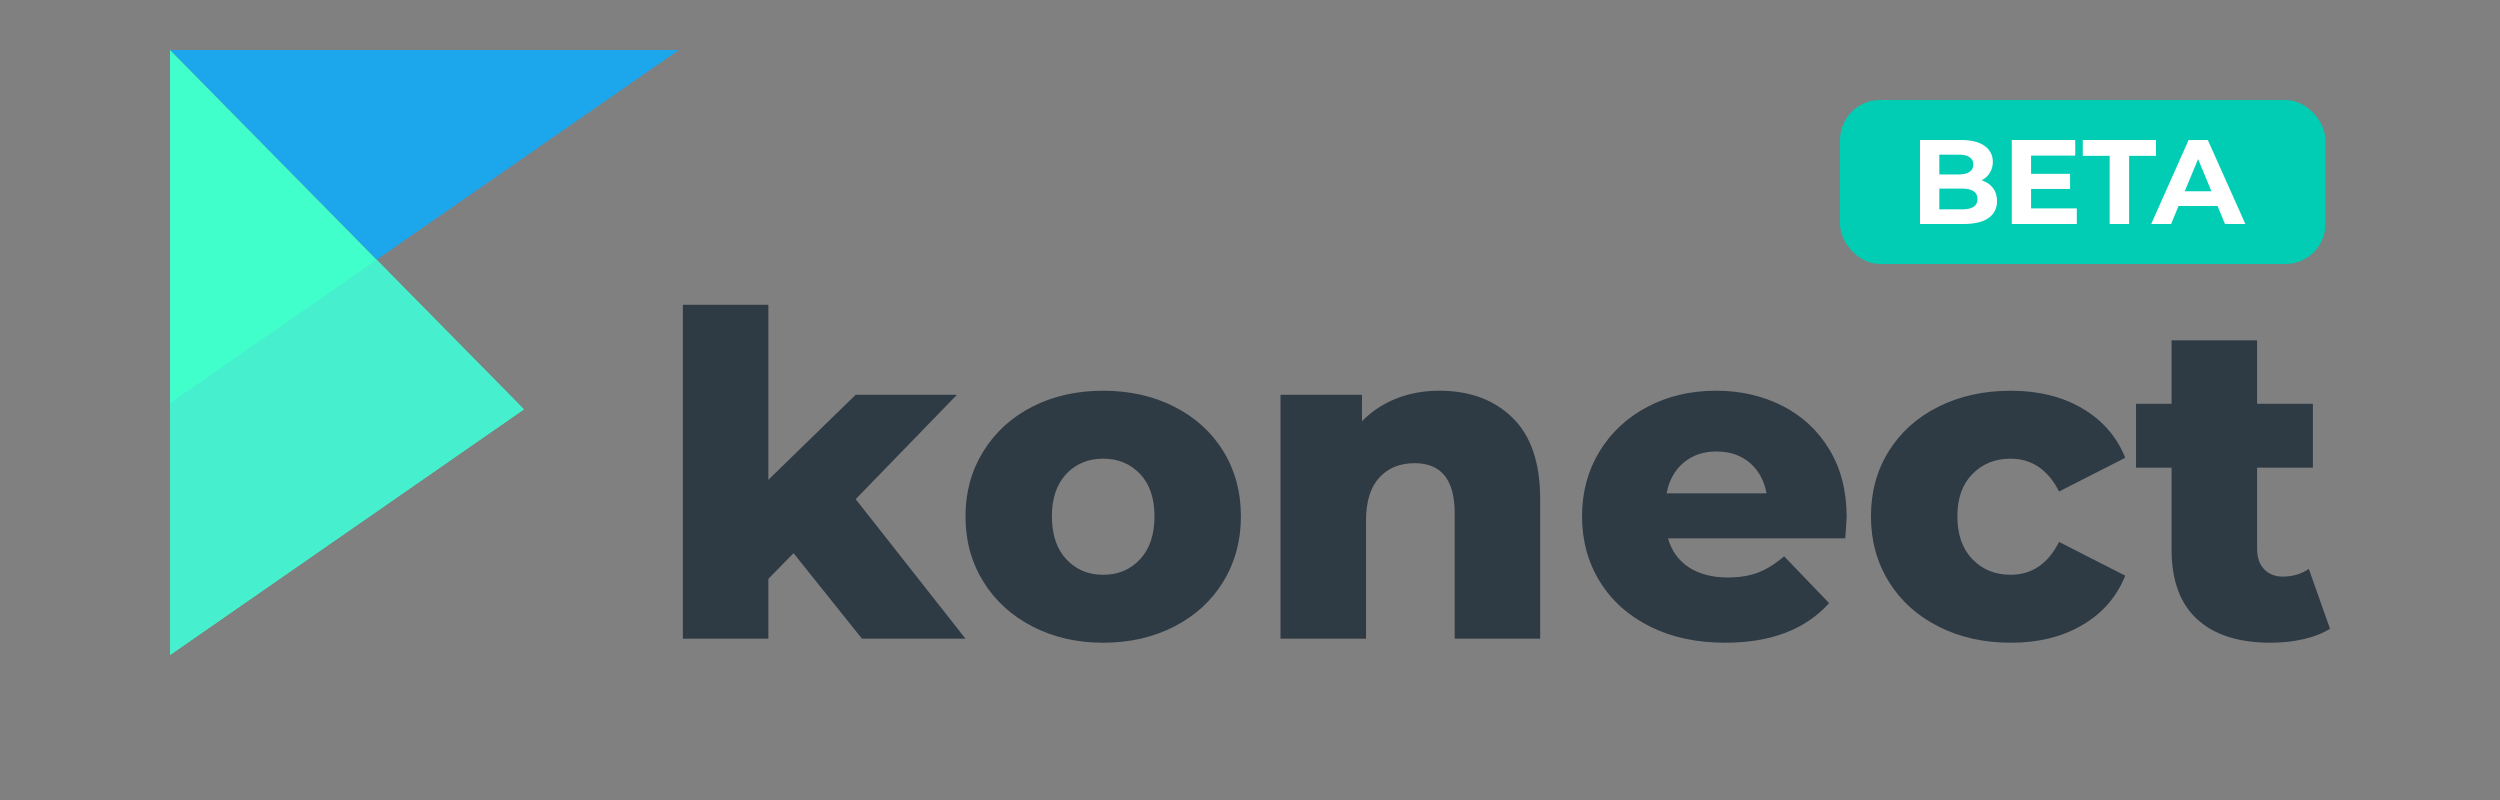 <svg width="125" height="40" viewBox="0 0 125 40" fill="none" xmlns="http://www.w3.org/2000/svg">
<rect x="0" y="0" width="125" height="40" fill="#808080" stroke="none"/>
<path d="M18.829 12.987L33.939 2.5H8.5L18.829 12.987Z" fill="#1CA7EC"/>
<path d="M26.195 20.467L8.512 32.74H8.5V2.5L26.195 20.467Z" fill="#40FFCA"/>
<path d="M39.678 27.659L38.418 28.941V31.934H34.143V15.239H38.418V23.991L42.784 19.739H47.847L42.784 24.959L48.274 31.934H43.099L39.678 27.659ZM55.16 32.136C53.855 32.136 52.677 31.866 51.627 31.326C50.577 30.786 49.755 30.036 49.163 29.076C48.57 28.116 48.274 27.029 48.274 25.814C48.274 24.614 48.57 23.534 49.163 22.574C49.755 21.614 50.573 20.868 51.616 20.335C52.658 19.803 53.84 19.536 55.16 19.536C56.48 19.536 57.665 19.803 58.715 20.335C59.765 20.868 60.583 21.61 61.168 22.563C61.753 23.515 62.045 24.599 62.045 25.814C62.045 27.029 61.753 28.116 61.168 29.076C60.583 30.036 59.765 30.786 58.715 31.326C57.665 31.866 56.48 32.136 55.16 32.136ZM55.16 28.739C55.91 28.739 56.525 28.48 57.005 27.962C57.485 27.445 57.725 26.729 57.725 25.814C57.725 24.914 57.485 24.209 57.005 23.699C56.525 23.189 55.91 22.934 55.16 22.934C54.41 22.934 53.794 23.189 53.314 23.699C52.834 24.209 52.594 24.914 52.594 25.814C52.594 26.729 52.834 27.445 53.314 27.962C53.794 28.48 54.41 28.739 55.16 28.739ZM71.969 19.536C73.484 19.536 74.703 19.986 75.625 20.886C76.548 21.786 77.009 23.144 77.009 24.959V31.934H72.734V25.656C72.734 23.991 72.066 23.159 70.731 23.159C69.996 23.159 69.407 23.399 68.965 23.879C68.522 24.359 68.301 25.079 68.301 26.039V31.934H64.025V19.739H68.098V21.066C68.578 20.571 69.148 20.192 69.808 19.93C70.469 19.668 71.189 19.536 71.969 19.536ZM92.333 25.859C92.333 25.889 92.31 26.241 92.265 26.916H83.4C83.58 27.546 83.928 28.03 84.446 28.367C84.963 28.705 85.612 28.874 86.392 28.874C86.977 28.874 87.484 28.791 87.911 28.626C88.339 28.461 88.77 28.191 89.205 27.816L91.455 30.156C90.27 31.476 88.537 32.136 86.257 32.136C84.832 32.136 83.58 31.866 82.499 31.326C81.419 30.786 80.583 30.036 79.991 29.076C79.398 28.116 79.102 27.029 79.102 25.814C79.102 24.614 79.391 23.538 79.968 22.585C80.546 21.633 81.344 20.886 82.365 20.346C83.385 19.806 84.532 19.536 85.807 19.536C87.022 19.536 88.125 19.788 89.115 20.29C90.105 20.793 90.889 21.52 91.467 22.473C92.044 23.425 92.333 24.554 92.333 25.859ZM85.83 22.574C85.17 22.574 84.618 22.761 84.176 23.136C83.733 23.511 83.452 24.021 83.332 24.666H88.327C88.207 24.021 87.926 23.511 87.484 23.136C87.041 22.761 86.49 22.574 85.83 22.574ZM100.546 32.136C99.196 32.136 97.989 31.866 96.923 31.326C95.858 30.786 95.029 30.037 94.437 29.076C93.844 28.116 93.548 27.029 93.548 25.814C93.548 24.599 93.844 23.515 94.437 22.563C95.029 21.61 95.858 20.868 96.923 20.335C97.989 19.803 99.196 19.537 100.546 19.537C101.926 19.537 103.119 19.833 104.124 20.425C105.129 21.018 105.842 21.839 106.262 22.889L102.954 24.576C102.399 23.482 101.589 22.934 100.524 22.934C99.759 22.934 99.125 23.189 98.622 23.699C98.12 24.209 97.868 24.914 97.868 25.814C97.868 26.729 98.12 27.445 98.622 27.963C99.125 28.48 99.759 28.739 100.524 28.739C101.589 28.739 102.399 28.192 102.954 27.096L106.262 28.784C105.842 29.834 105.129 30.655 104.124 31.248C103.119 31.84 101.926 32.136 100.546 32.136ZM116.5 31.439C116.14 31.664 115.701 31.836 115.184 31.956C114.666 32.076 114.115 32.136 113.53 32.136C111.94 32.136 110.717 31.746 109.862 30.966C109.007 30.186 108.579 29.024 108.579 27.479V23.384H106.802V20.189H108.579V17.016H112.855V20.189H115.645V23.384H112.855V27.434C112.855 27.869 112.971 28.21 113.203 28.457C113.436 28.705 113.747 28.829 114.137 28.829C114.632 28.829 115.067 28.701 115.442 28.446L116.5 31.439Z" fill="#2E3A44"/>
<path d="M26.195 20.467L8.512 32.74H8.5V20.156L18.829 12.987L26.195 20.467Z" fill="#46F0CF"/>
<rect x="92" y="5" width="24.269" height="8.2" rx="2" fill="#00CDB4"/>
<path d="M99.084 9.016C99.324 9.092 99.512 9.22 99.648 9.4C99.784 9.576 99.852 9.794 99.852 10.054C99.852 10.422 99.708 10.706 99.42 10.906C99.136 11.102 98.72 11.2 98.172 11.2H96V7H98.052C98.564 7 98.956 7.098 99.228 7.294C99.504 7.49 99.642 7.756 99.642 8.092C99.642 8.296 99.592 8.478 99.492 8.638C99.396 8.798 99.26 8.924 99.084 9.016ZM96.966 7.732V8.722H97.932C98.172 8.722 98.354 8.68 98.478 8.596C98.602 8.512 98.664 8.388 98.664 8.224C98.664 8.06 98.602 7.938 98.478 7.858C98.354 7.774 98.172 7.732 97.932 7.732H96.966ZM98.1 10.468C98.356 10.468 98.548 10.426 98.676 10.342C98.808 10.258 98.874 10.128 98.874 9.952C98.874 9.604 98.616 9.43 98.1 9.43H96.966V10.468H98.1Z" fill="white"/>
<path d="M103.84 10.42V11.2H100.588V7H103.762V7.78H101.554V8.692H103.504V9.448H101.554V10.42H103.84Z" fill="white"/>
<path d="M105.483 7.792H104.139V7H107.799V7.792H106.455V11.2H105.483V7.792Z" fill="white"/>
<path d="M110.877 10.3H108.927L108.555 11.2H107.559L109.431 7H110.391L112.269 11.2H111.249L110.877 10.3ZM110.571 9.562L109.905 7.954L109.239 9.562H110.571Z" fill="white"/>
</svg>
